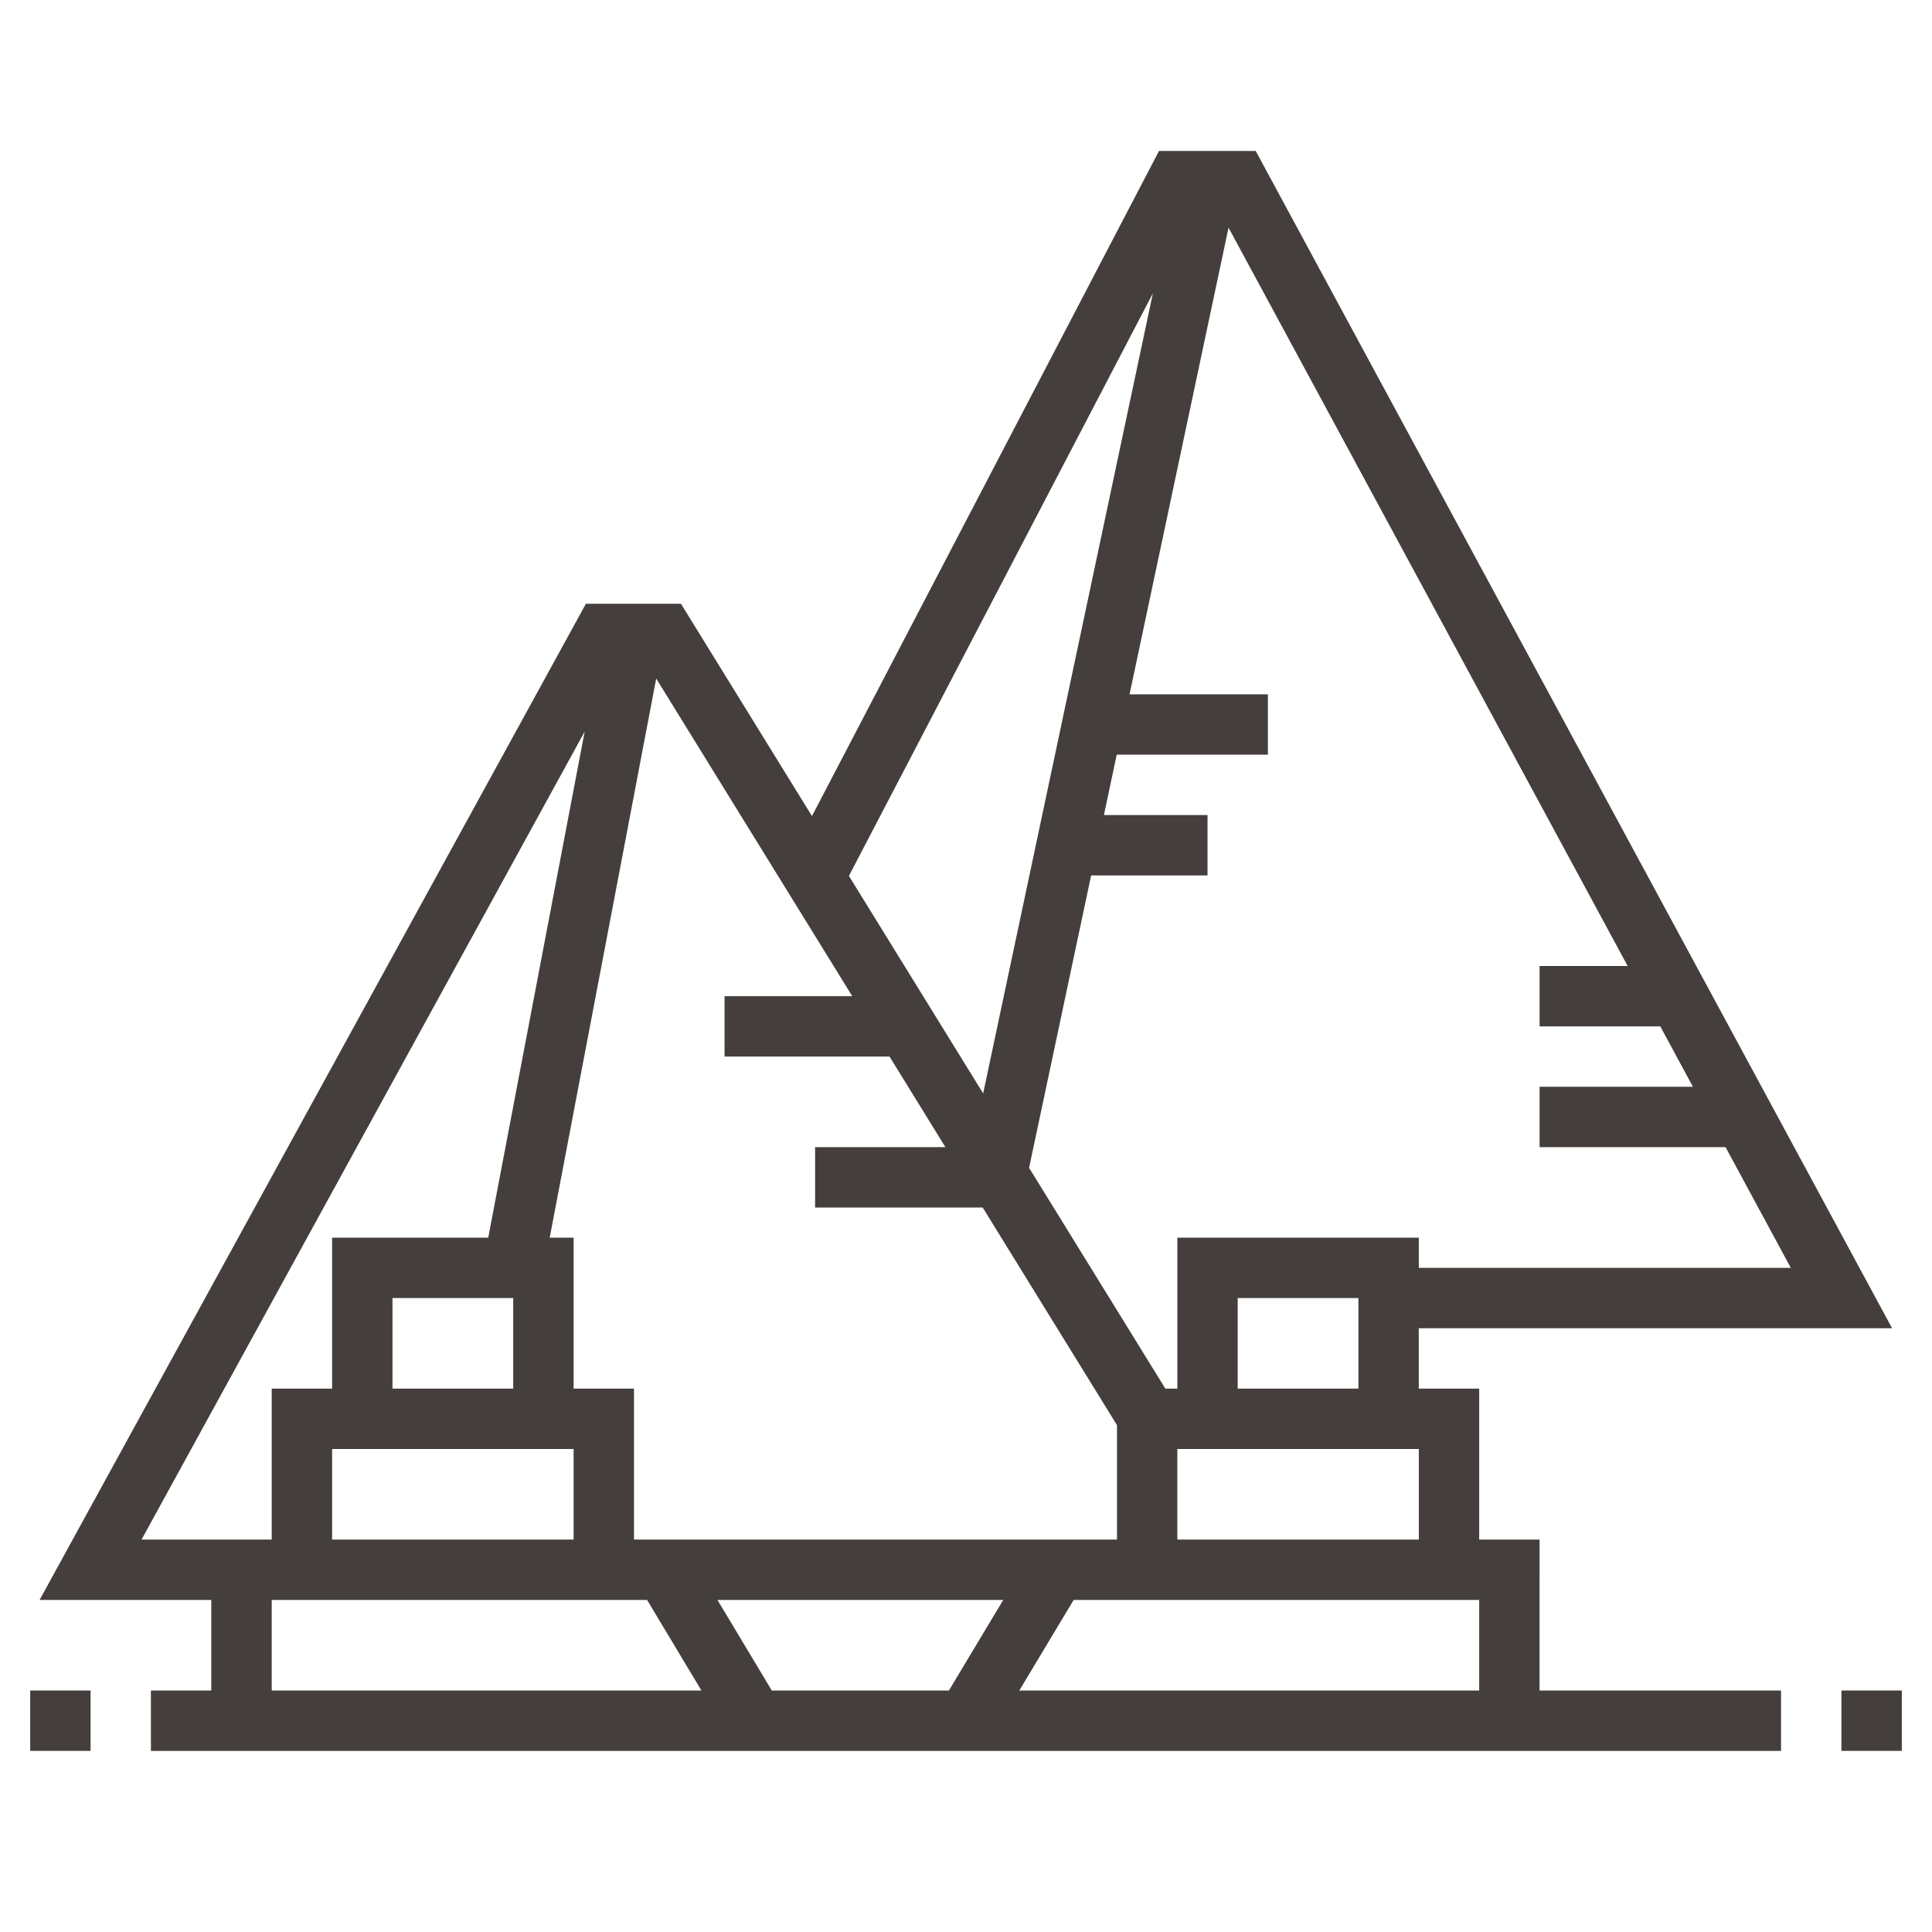 <?xml version="1.0" encoding="UTF-8"?>
<svg width="512pt" height="512pt" version="1.1" viewBox="0 0 512 512" xmlns="http://www.w3.org/2000/svg">
 <g fill="#443f3c">
  <path d="m408 408h-16v-40h-16.008v-16h125.43l-168.65-312h-25.625l-91.969 176.27-34.719-56.266h-25.191l-144.78 264h45.504v24h-16v16h432v-16h-64zm-123.47 16h107.47v24h-121.87zm-33.055 24h-46.945l-14.398-24h75.742zm124.53-40h-64v-24h64zm-48-40v-24h31.992v24zm103.34-112h-23.336v16h31.984l8.648 16h-40.633v16h49.281l17.297 32h-98.586v-8h-63.992v40h-3.176l-36.113-58.512 16.441-77.488h30.848v-16h-27.457l3.391-16h40.066v-16h-36.664l26.23-123.67zm-125.82-178.27-44.977 212.04-35.574-57.641zm-79.664 186.27h-33.848v16h43.719l14.809 24h-34.527v16h44.406l35.594 57.68v30.32h-128v-40h-16v-40h-6.336l28.223-148.18zm-89.848 80v24h-32v-24zm16 40v24h-64v-24zm2.93-190.11-25.555 134.11h-41.375v40h-16v40h-34.496zm-82.93 230.11h99.473l14.398 24h-113.87z"/>
  <path d="m8 448h16v16h-16z"/>
  <path d="m488 448h16v16h-16z"/>
 </g>
</svg>
